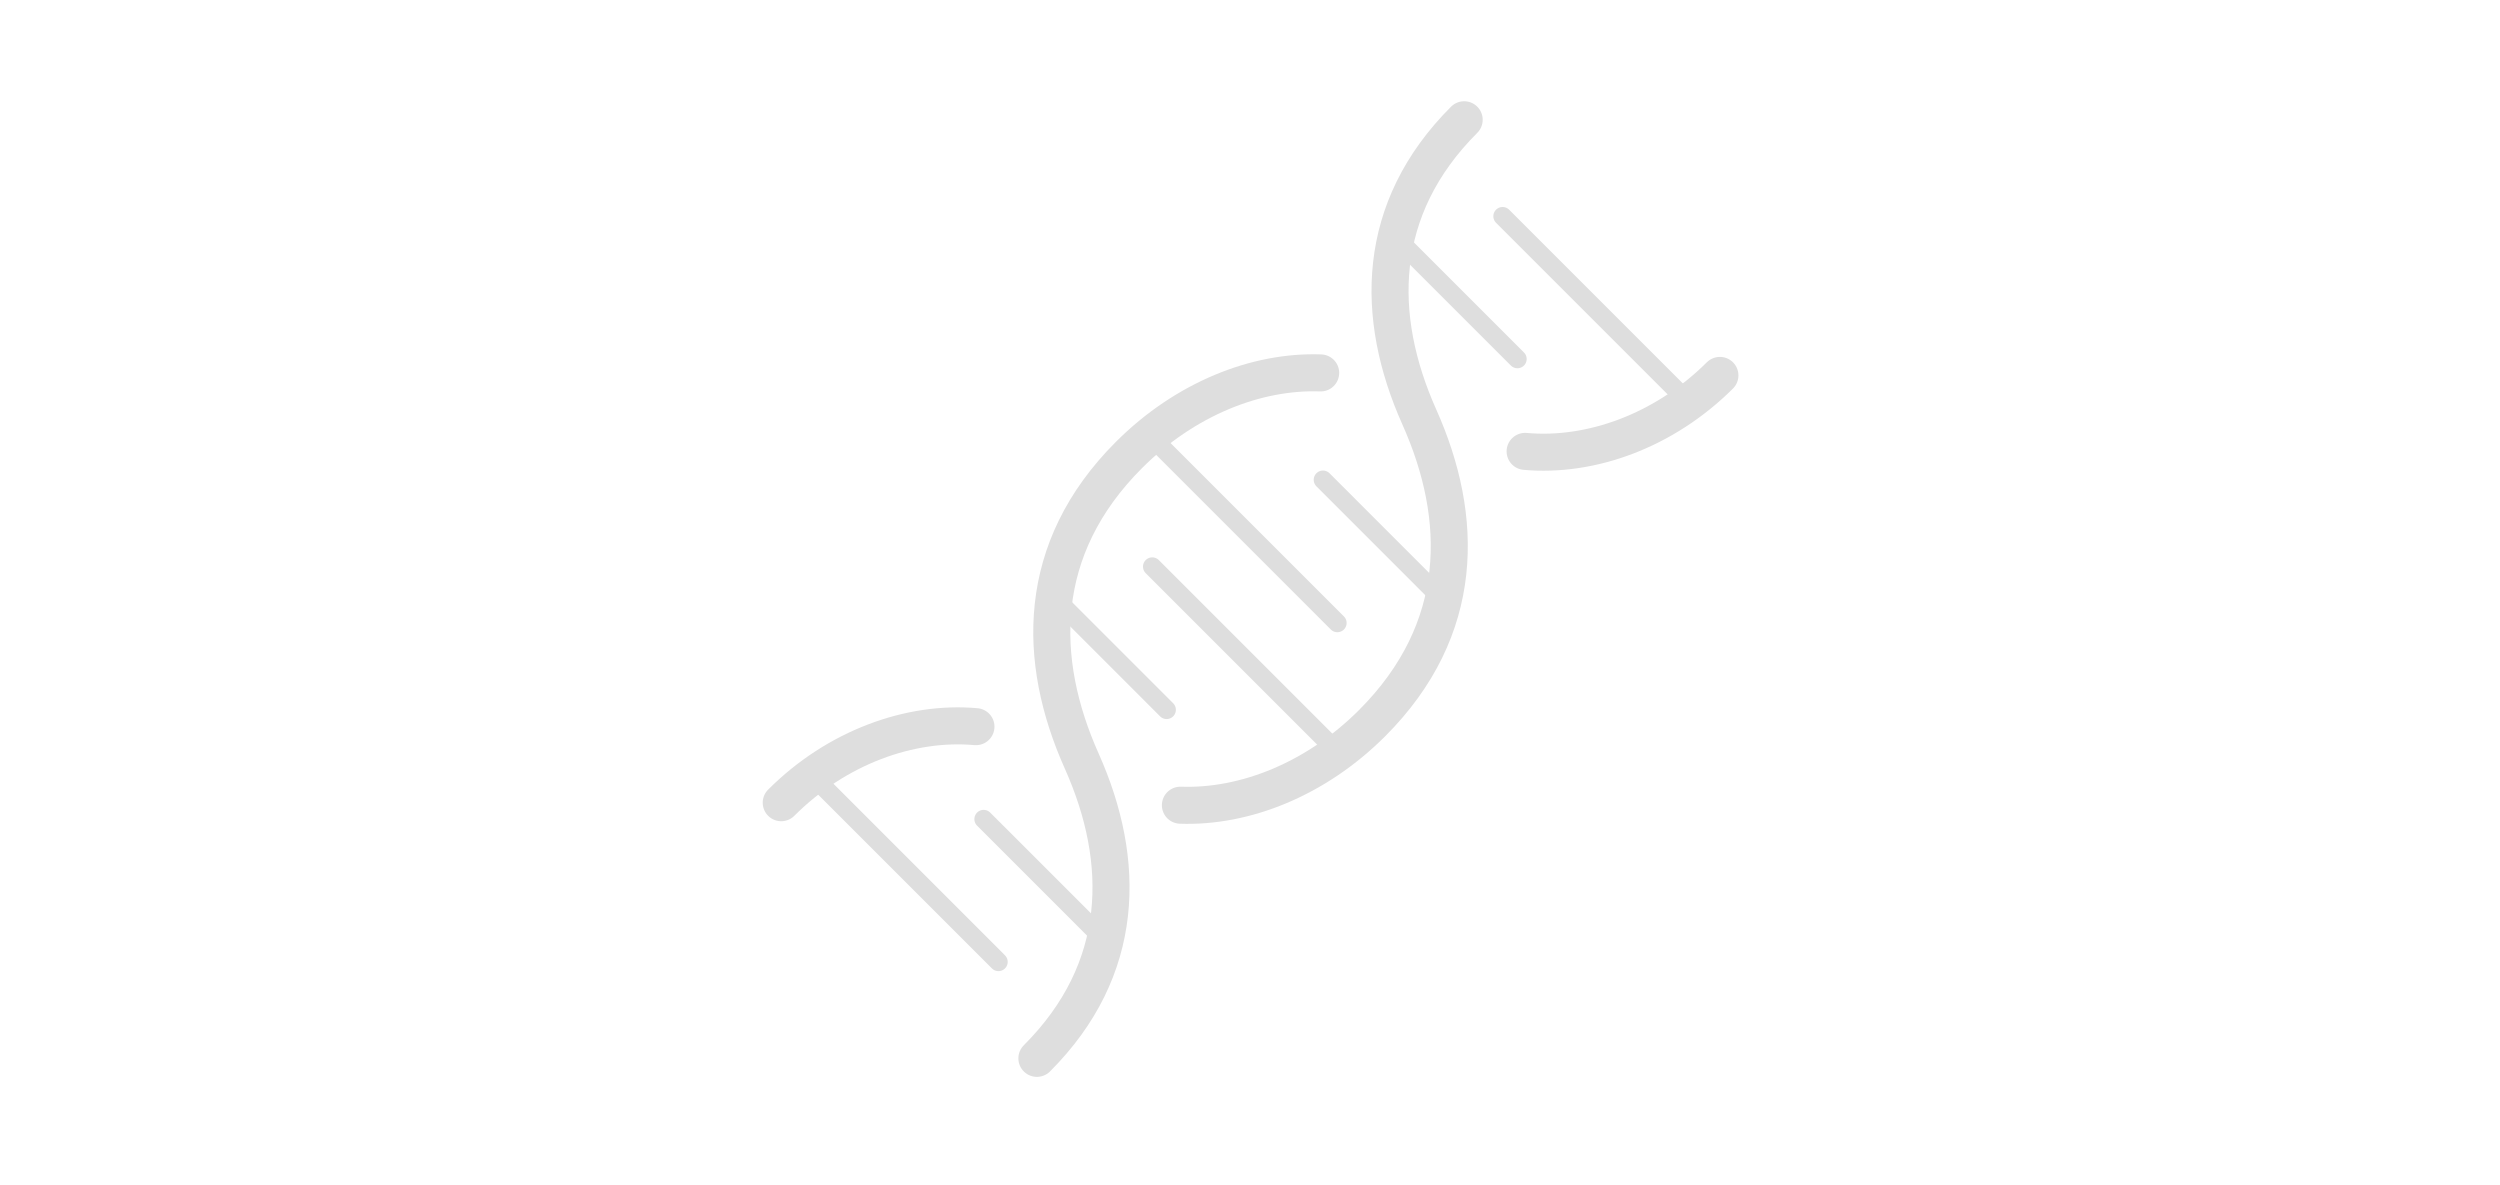 <svg id="Layer_1" data-name="Layer 1" xmlns="http://www.w3.org/2000/svg" viewBox="0 0 1080 512"><defs><style>.cls-1,.cls-2{fill:none;stroke:#dedede;stroke-linecap:round;}.cls-1{stroke-miterlimit:10;stroke-width:16px;}.cls-2{stroke-linejoin:round;stroke-width:8px;}</style></defs><path class="cls-1" d="M570.53,161.1c-27.79-1-58.58,11.21-82.8,35.43-40.65,40.65-39.86,88.78-20.43,132.24s19.08,90-19.36,128.44"/><path class="cls-1" d="M337.49,346.77c23.92-23.92,55.71-35.39,84.12-32.85"/><path class="cls-1" d="M743,162.18C719,186.1,687.25,197.57,658.85,195"/><path class="cls-1" d="M509.93,347.85c27.79,1,58.58-11.21,82.8-35.43,40.65-40.65,39.86-88.78,20.43-132.24s-19.09-90,19.36-128.44"/><line class="cls-2" x1="350.98" y1="335.18" x2="431.33" y2="415.53"/><line class="cls-2" x1="497.39" y1="188.77" x2="577.74" y2="269.12"/><line class="cls-2" x1="424.93" y1="353.86" x2="473.95" y2="402.88"/><line class="cls-2" x1="571.52" y1="207.27" x2="620.54" y2="256.29"/><line class="cls-2" x1="729.48" y1="173.78" x2="649.12" y2="93.42"/><line class="cls-2" x1="578.12" y1="325.13" x2="497.77" y2="244.78"/><line class="cls-2" x1="655.52" y1="155.09" x2="606.5" y2="106.07"/><line class="cls-2" x1="503.98" y1="306.63" x2="454.96" y2="257.61"/></svg>